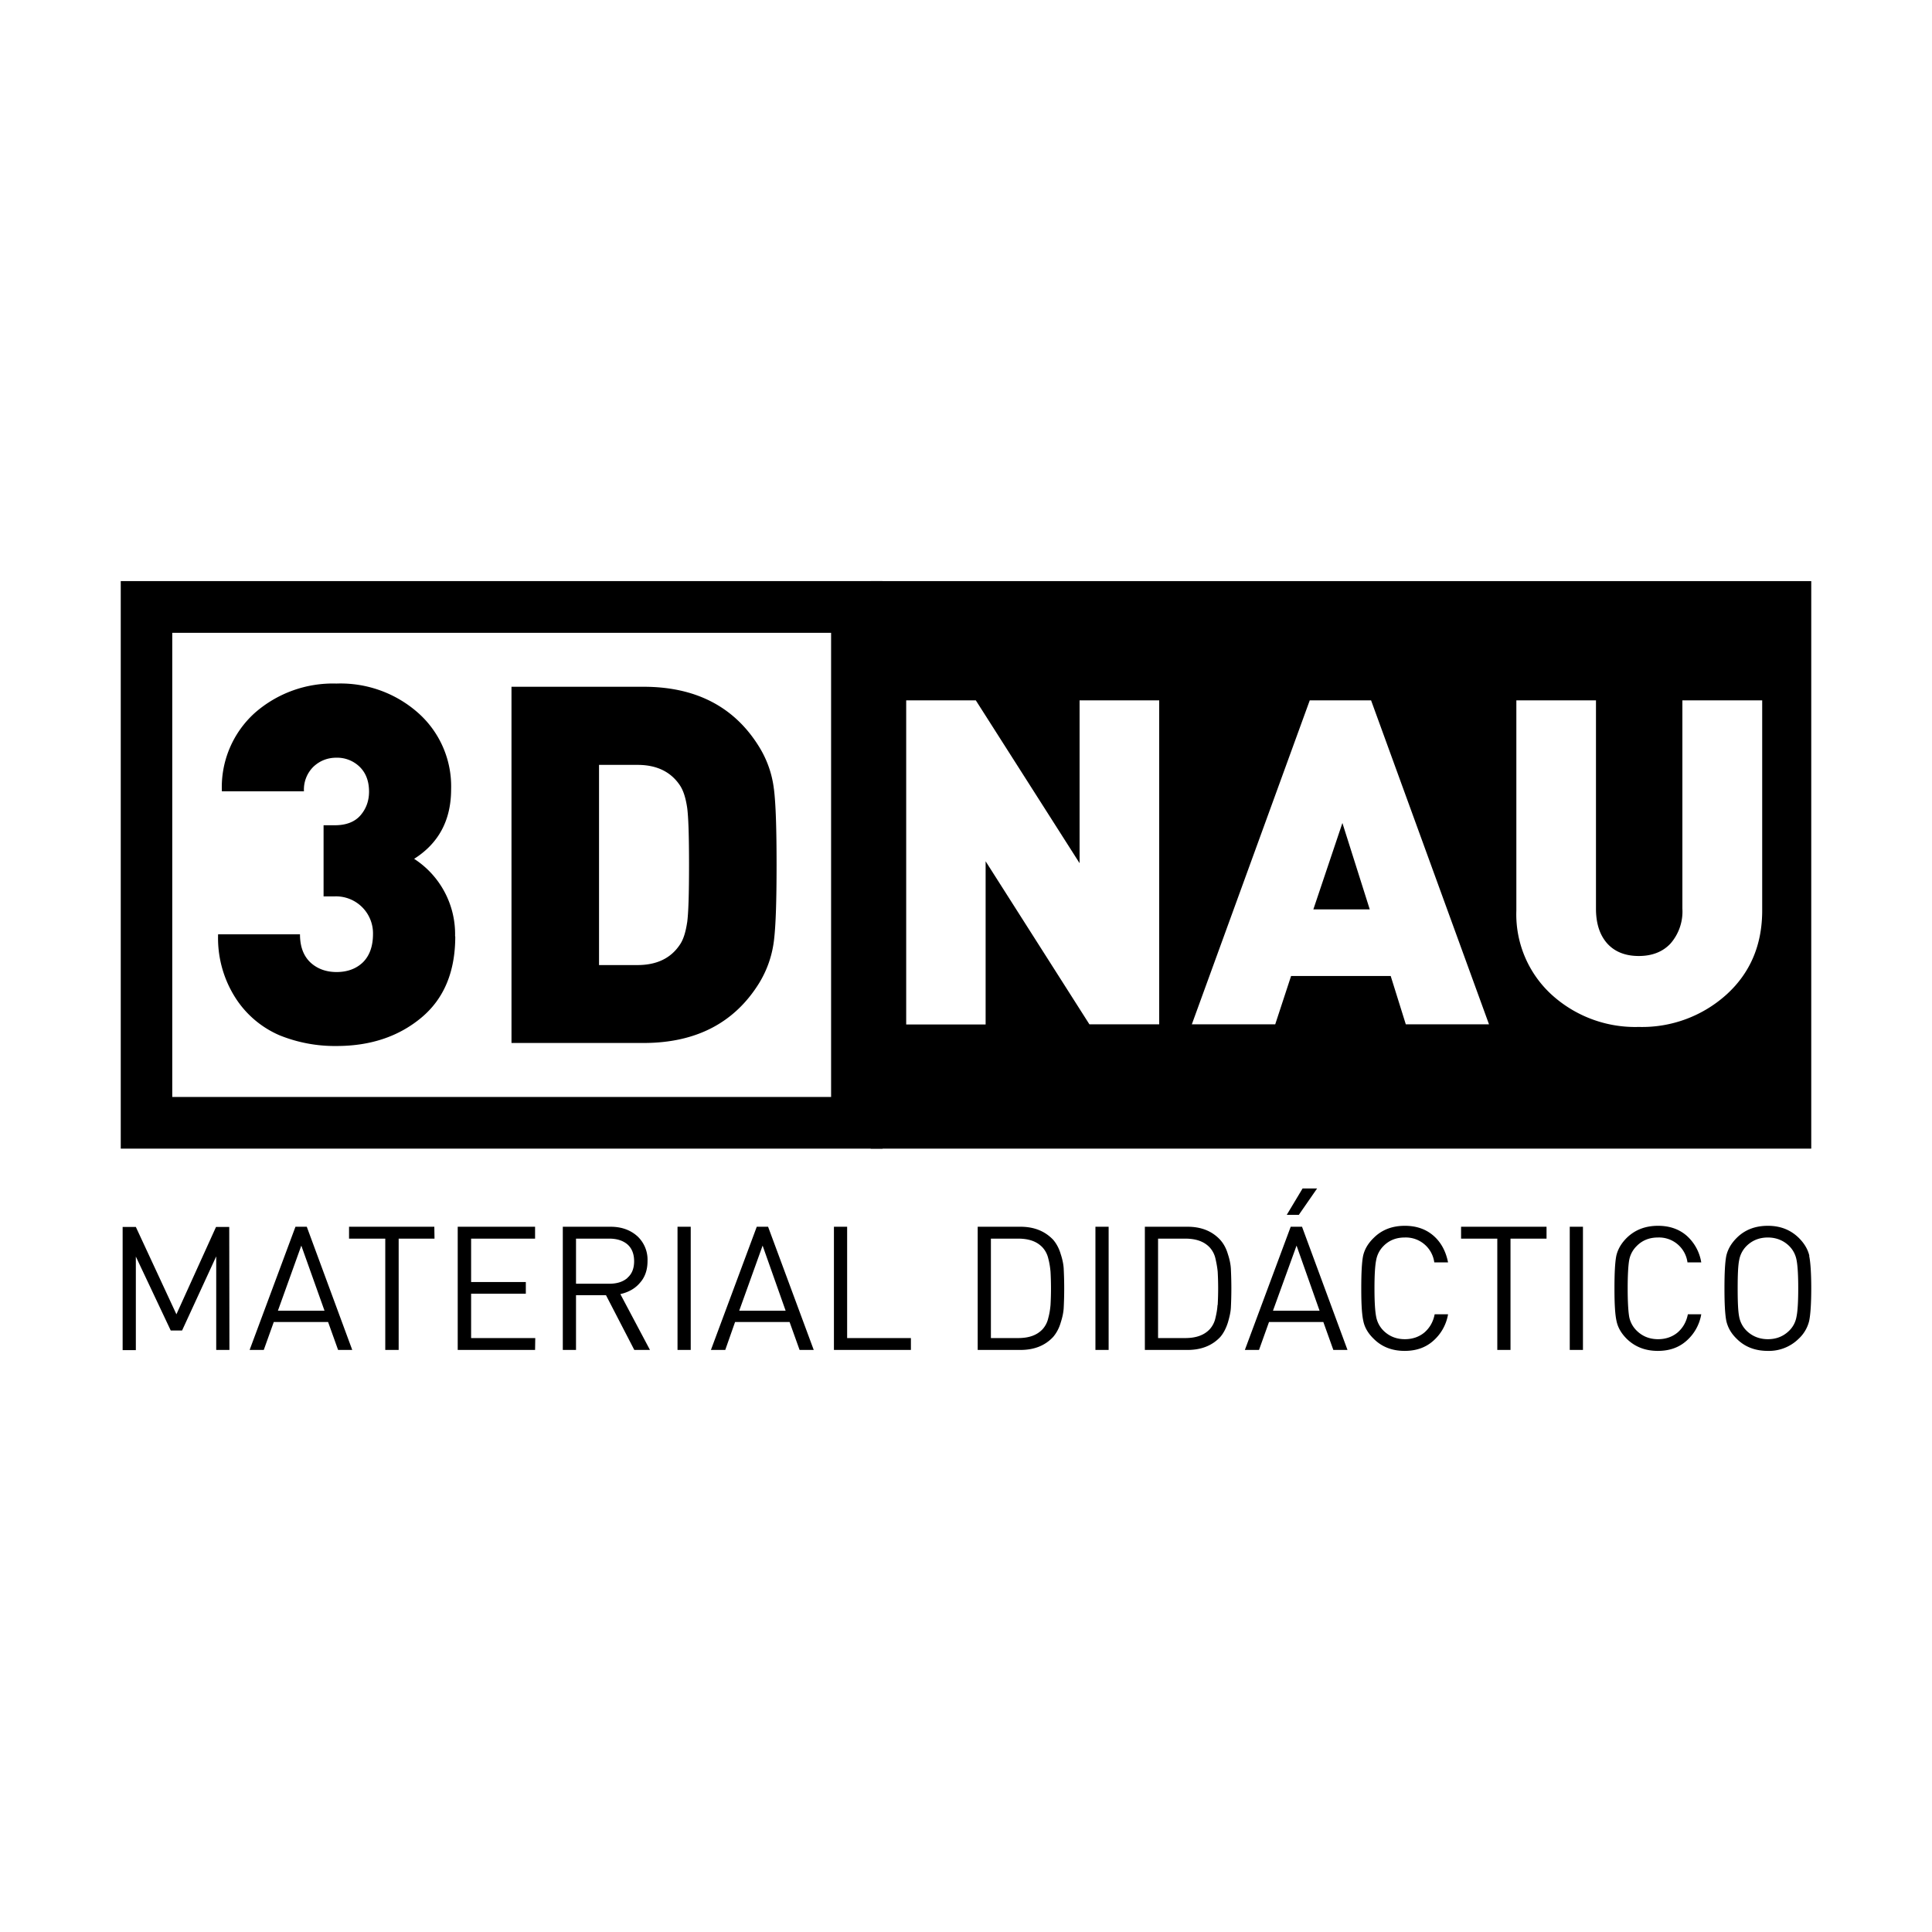 <svg xmlns="http://www.w3.org/2000/svg" width="1024" height="1024" viewBox="0 0 1024 1024"><path fill="#fff" d="M0 0h1024v1024H0z"/><path d="M461.5 608.8H960V308H461.5Z"/><path d="M241.3 496.3c0 18.8-6 33.1-18 43.1s-27 15-44.9 15a78.1 78.1 0 0 1-30.3-5.7 52.2 52.2 0 0 1-23.1-19.5 58.8 58.8 0 0 1-9.4-34H159c0 6.4 1.8 11.3 5.4 14.8 3.6 3.4 8.3 5.2 14 5.2 5.8 0 10.5-1.8 14-5.2 3.5-3.5 5.3-8.5 5.3-15a19.6 19.6 0 0 0-20.2-19.9h-6v-37.7h6c6 0 10.6-1.8 13.6-5.3s4.5-7.7 4.5-12.5c0-5.6-1.7-10-5-13.2a17.1 17.1 0 0 0-12.3-4.8c-4.7 0-8.8 1.6-12.2 4.8a17 17 0 0 0-5 13h-43.5a53 53 0 0 1 17.4-41.5 62.7 62.7 0 0 1 43.3-15.6 62 62 0 0 1 43.6 15.8 52 52 0 0 1 17.2 40.2c0 16.3-6.5 28.6-19.6 36.9a47.5 47.5 0 0 1 21.7 41.1M410.2 418.2c1 8 1.4 21.4 1.4 40.2 0 18.7-.4 32.1-1.4 40.2-1 8-3.6 15.5-7.8 22.4-13.1 21.2-33.6 31.8-61.3 31.8h-70V364h70c27.7 0 48.2 10.6 61.3 31.9a54.8 54.8 0 0 1 7.8 22.4m-46 70.7c.7-5.1 1-15.3 1-30.5s-.3-25.4-1-30.5c-.8-5.2-2-9.1-4-12-4.8-7-12.2-10.6-22.3-10.6h-20.4v106.1h20.4c10 0 17.5-3.5 22.3-10.6 2-2.8 3.2-6.8 4-12"/><path fill="#fff" d="M614.4 542.9h-37l-55-86.4V543h-42.1V371.2h36.9l55 86.3v-86.3h42.2zM789.2 542.9h-44.1l-8-25.6h-52.8l-8.4 25.6h-44.2l62.5-171.7h32.5zM726 482l-14.5-45.8-15.4 45.8zM934 482.6c0 18.3-6.4 33.2-19 44.6a66.7 66.7 0 0 1-46.4 17.1 65.8 65.8 0 0 1-46.2-17.1 57.7 57.7 0 0 1-18.7-44.6V371.2h42.2v110.4c0 7.9 2 14 6 18.5 4 4.4 9.6 6.6 16.7 6.6 7 0 12.7-2.2 16.8-6.6a25.8 25.8 0 0 0 6.3-18.5V371.2H934z"/><path d="M467.8 308H64v300.8h403.8Zm-27.3 273.4H91.3v-246h349.2Z"/><path d="M121.6 715.5h-7v-49.6l-18.1 39.3h-6L72 666v49.6h-7v-65.3h7l21.5 46.3 21-46.3h7zM186.7 715.5h-7.5l-5.3-14.8h-28.8l-5.3 14.8h-7.5l24.3-65.3h6zM172 694.7l-12.3-34.5-12.4 34.5zM230.3 656.5h-19v59h-7.1v-59H185v-6.3h45.2ZM283.6 715.5h-41v-65.3h41v6.3h-33.9v23h29v6.2h-29v23.5h34zM344.5 715.5h-8.3l-15-29h-15.9v29h-7v-65.3h25.3c5.8 0 10.5 1.7 14.2 5a17 17 0 0 1 5.4 13.2c0 4.6-1.3 8.5-4 11.5-2.5 3-6 5-10.4 6zm-12-38.2c2.4-2 3.6-5 3.6-8.8 0-3.9-1.2-6.9-3.6-9-2.4-2-5.6-3-9.5-3h-17.7v23.9H323c4 0 7.2-1 9.6-3.1M359.1 715.5h7v-65.3h-7zM431.3 715.5h-7.5l-5.3-14.8h-28.9l-5.2 14.8h-7.6l24.3-65.3h6zm-14.9-20.8-12.2-34.5-12.4 34.5zM482.8 715.5H442v-65.3h7v59h33.8zM563.8 672.8a202.2 202.2 0 0 1 0 20.1c-.1 2.4-.6 5-1.6 8.1-.9 3.1-2.3 5.6-4 7.6-4.3 4.6-10 6.9-17.4 6.9h-22.6v-65.3h22.6c7.3 0 13 2.3 17.4 6.9 1.7 2 3.1 4.5 4 7.6 1 3 1.5 5.7 1.6 8m-7 19a161 161 0 0 0 0-17.7c-.2-2.1-.5-4.4-1.2-7a13 13 0 0 0-3-5.8c-3-3.2-7.2-4.7-13-4.7h-14.4v52.7h14.4c5.8 0 10-1.5 13-4.7a13 13 0 0 0 3-5.9c.7-2.5 1-4.8 1.2-6.9M580.6 715.5h7v-65.3h-7zM652.4 672.8a205.2 205.2 0 0 1 0 20.1c-.1 2.4-.7 5-1.6 8.1-1 3.1-2.3 5.6-4 7.6-4.3 4.6-10.1 6.9-17.4 6.9h-22.6v-65.3h22.6c7.3 0 13 2.3 17.3 6.9 1.8 2 3.2 4.5 4.1 7.6 1 3 1.5 5.7 1.6 8m-7 19a158.7 158.7 0 0 0 0-17.7c-.2-2.1-.6-4.4-1.2-7a13 13 0 0 0-3-5.8c-3-3.2-7.3-4.7-13-4.7h-14.4v52.7h14.4c5.7 0 10-1.5 13-4.7a13 13 0 0 0 3-5.9c.6-2.5 1-4.8 1.1-6.9M714.2 715.5h-7.5l-5.3-14.8h-28.8l-5.3 14.8h-7.5l24.3-65.3h6zm-14.8-20.8-12.2-34.5-12.5 34.5zm-1.3-64.8-9.7 14H682l8.4-14zM767.5 696.6a24 24 0 0 1-8 14.2c-4 3.5-9 5.2-15 5.2-6.6 0-12.1-2.1-16.4-6.4-3-2.9-4.8-6-5.5-9.4-.8-3.5-1.1-9.2-1.1-17.3 0-8.2.3-14 1-17.4.8-3.4 2.6-6.5 5.6-9.4 4.3-4.3 9.8-6.4 16.5-6.4 6 0 11 1.7 15 5.1 4 3.4 6.7 8.2 7.9 14.3h-7.3a15.2 15.2 0 0 0-15.7-13.2c-4.5 0-8.3 1.5-11.3 4.6a14 14 0 0 0-3.8 7.4c-.6 2.9-.9 7.9-.9 15 0 7 .3 12 .9 15a14 14 0 0 0 3.8 7.3c3 3 6.8 4.6 11.4 4.6 4 0 7.5-1.2 10.3-3.5 2.8-2.4 4.7-5.6 5.5-9.7zM819.7 656.5h-19.1v59h-7v-59h-19.2v-6.3h45.3zM832 715.5h7v-65.3h-7zM901.7 696.6a24 24 0 0 1-8 14.2c-4 3.5-9 5.2-15 5.2-6.6 0-12.1-2.1-16.5-6.4-2.9-2.9-4.7-6-5.4-9.4-.8-3.5-1.1-9.2-1.1-17.3 0-8.2.3-14 1-17.4.8-3.4 2.6-6.5 5.5-9.4 4.4-4.3 9.9-6.4 16.6-6.4 6 0 11 1.7 15 5.1a24 24 0 0 1 7.9 14.3h-7.3a15.2 15.2 0 0 0-15.7-13.2c-4.5 0-8.3 1.5-11.3 4.6a14 14 0 0 0-3.9 7.4c-.5 2.9-.8 7.9-.8 15 0 7 .3 12 .8 15a14 14 0 0 0 3.9 7.3c3 3 6.8 4.6 11.4 4.6 4 0 7.5-1.2 10.3-3.5 2.8-2.4 4.7-5.6 5.5-9.7zM958.9 665.6c.7 3.4 1.1 9.2 1.1 17.3 0 8-.4 13.8-1.1 17.2a19 19 0 0 1-5.6 9.5A22.4 22.4 0 0 1 937 716c-6.7 0-12.2-2.1-16.5-6.4-3-2.9-4.7-6-5.5-9.4-.7-3.5-1-9.2-1-17.3 0-8.2.3-14 1-17.4.8-3.4 2.6-6.5 5.5-9.4 4.3-4.3 9.8-6.4 16.5-6.4 6.6 0 12 2.1 16.4 6.4 3 3 4.8 6.1 5.6 9.5m-6.8 32.2c.6-2.9.9-7.9.9-15 0-7-.3-12-.9-15a14 14 0 0 0-3.8-7.3c-3-3-6.9-4.6-11.4-4.6s-8.3 1.5-11.4 4.6a14 14 0 0 0-3.8 7.4c-.6 2.9-.8 7.9-.8 15 0 7 .2 12 .8 15a14 14 0 0 0 3.8 7.3c3 3 6.9 4.6 11.4 4.6s8.3-1.5 11.4-4.6c2-2 3.3-4.5 3.8-7.4"/></svg>